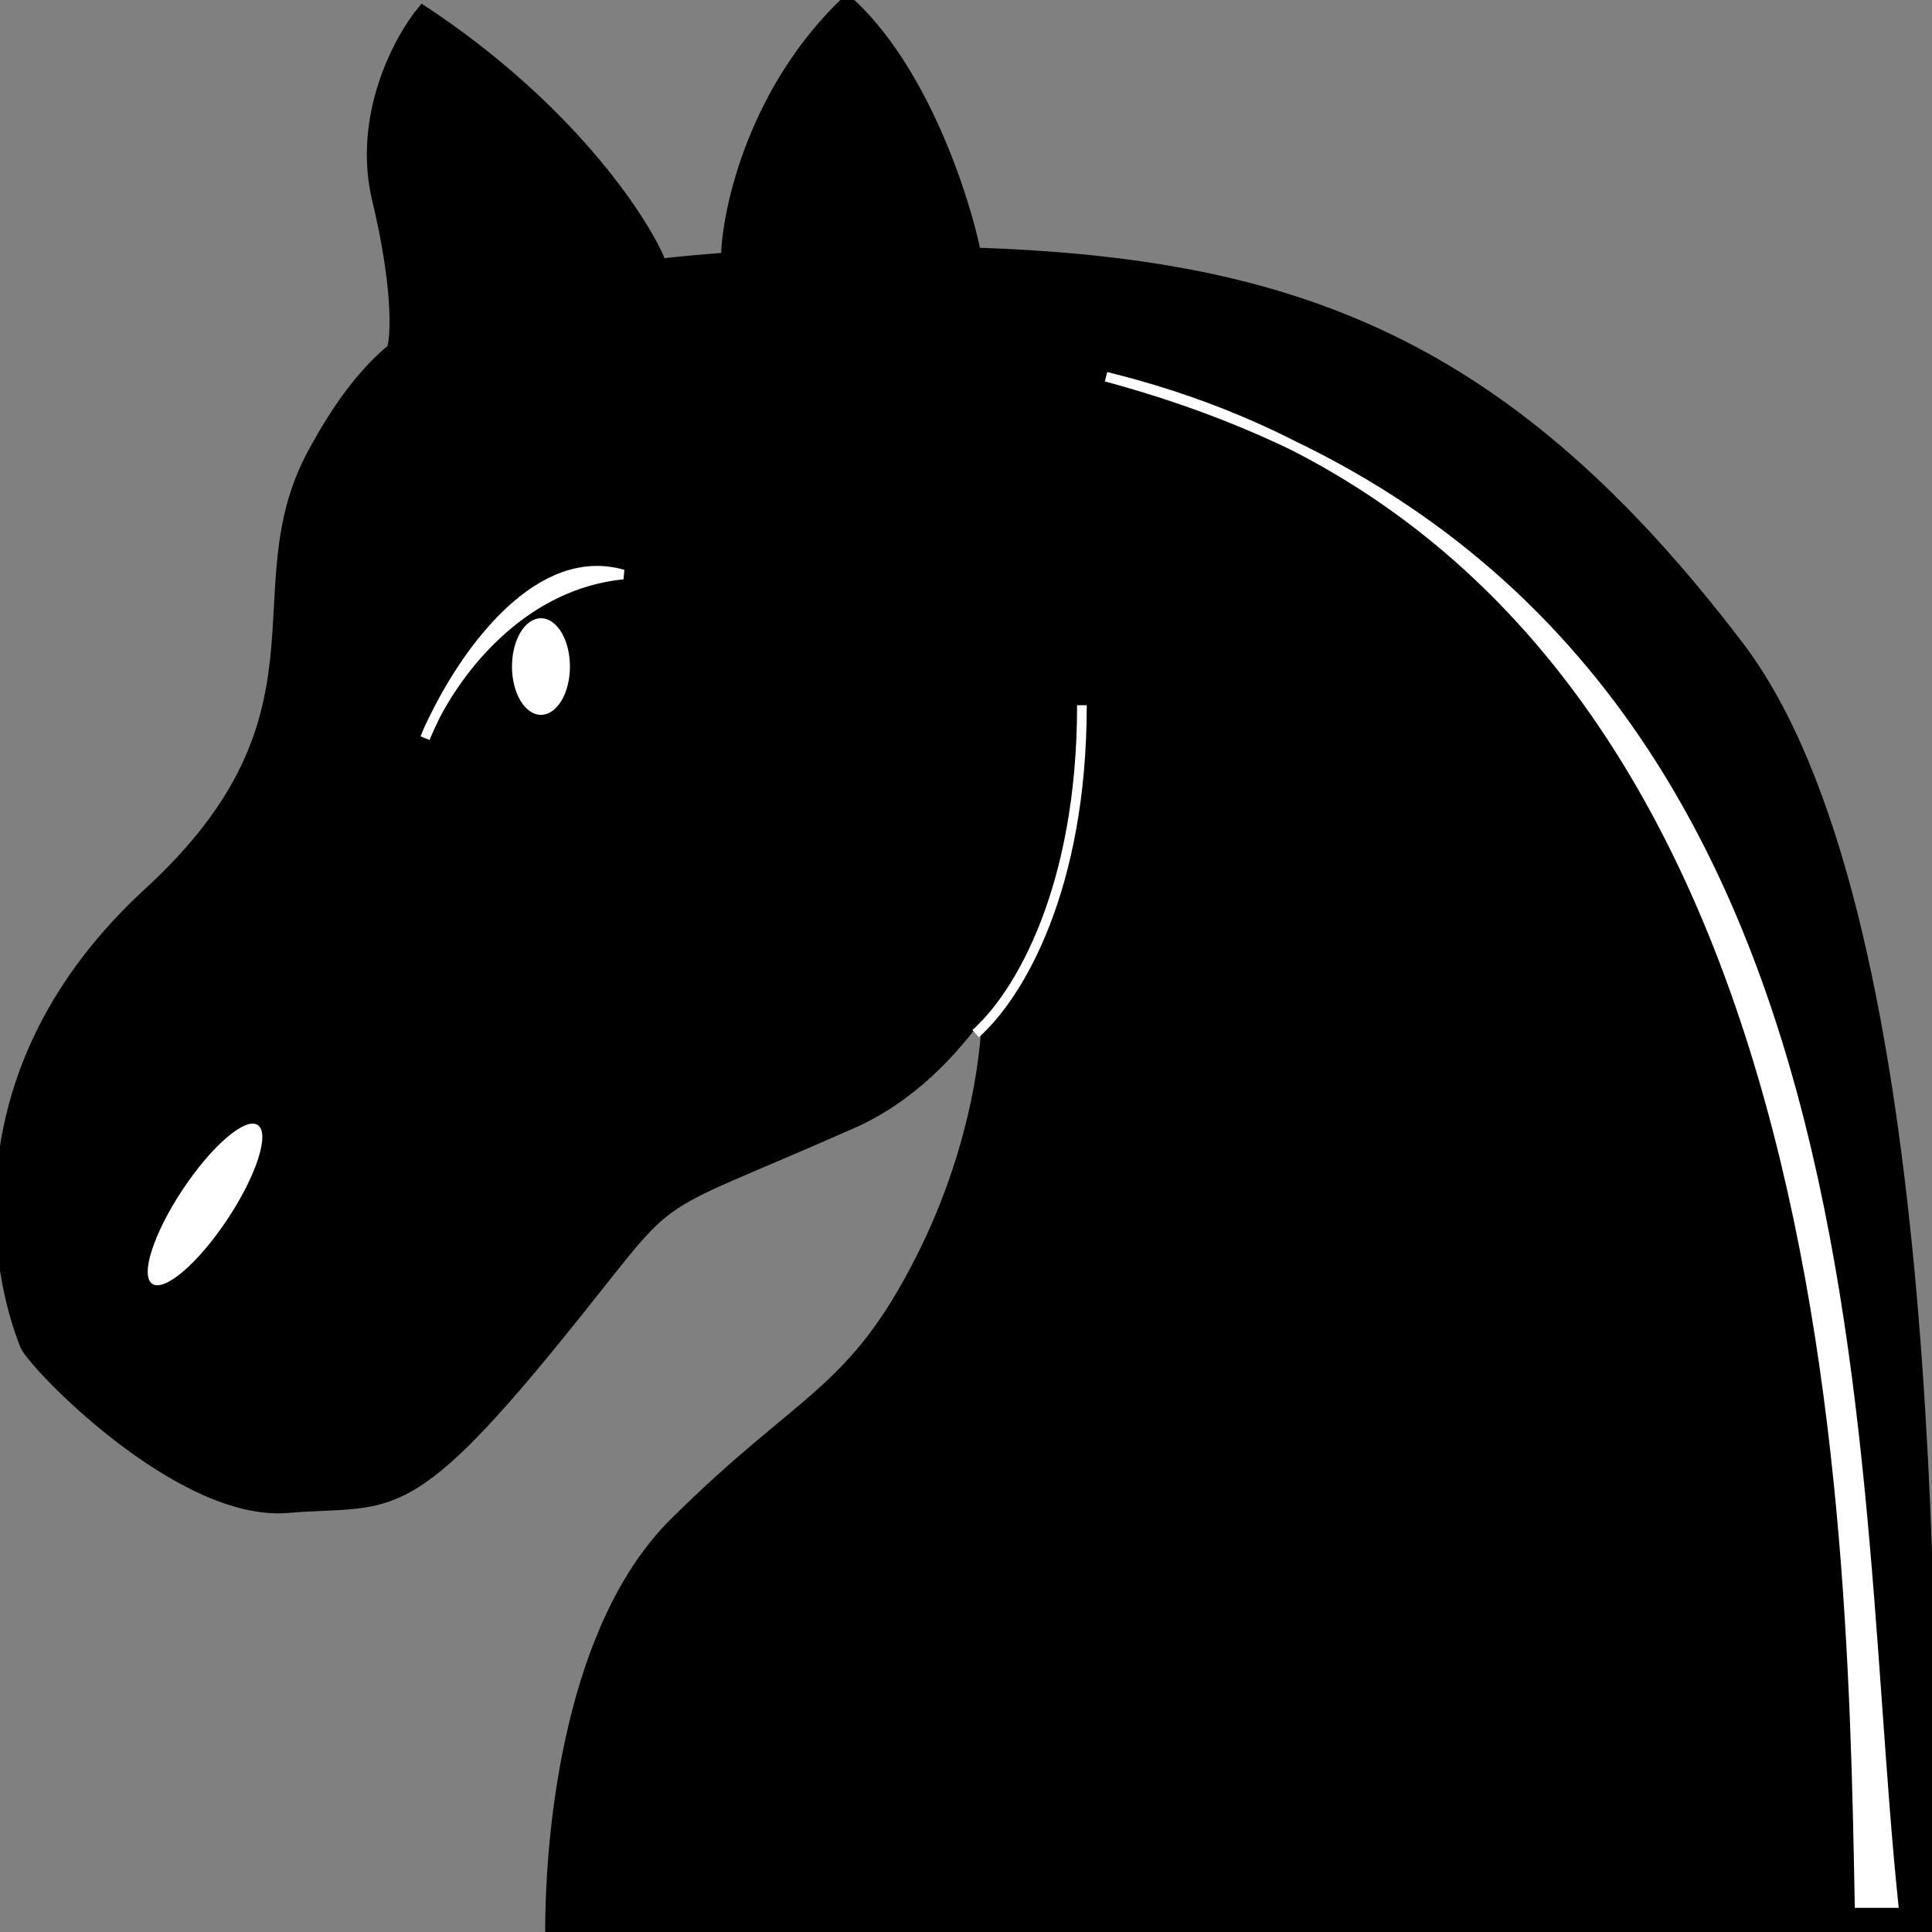 <svg width="200" height="200" viewBox="0 0 200 200" fill="none"
	xmlns="http://www.w3.org/2000/svg">
	<rect x="0" y="0" width="200" height="200" fill="#808080" stroke="none"/>
	<g id="Caballo" clip-path="url(#clip0_4_19)">
		<g id="body">
			<g id="Vector">
				<path d="M179.999 66.837C200.512 93.775 199.999 168.197 199.999 200H56.936C56.936 188.946 59.09 168.265 69.757 157.653C83.09 144.388 88.218 144.388 95.398 130.102C101.141 118.673 102.262 107.993 102.105 104.082C98.763 108.925 94.247 113.661 88.218 116.327C65.141 126.531 71.154 121.949 57.449 138.776C41.865 157.91 40.282 155.249 29.757 156.122C18.549 157.052 3.363 141.239 2.578 139.286C-0.499 131.633 -4.602 110.714 15.398 92.347C35.398 73.98 24.629 61.224 32.321 46.939C35.356 41.302 38.142 38.082 40.555 36.102C41.039 34.543 41.063 29.161 39.027 20.704C36.933 12.008 41.295 3.968 43.738 1.035C58.812 10.973 66.419 22.429 68.339 26.915L66.666 27.475C70.517 26.999 74.976 26.605 80.098 26.347L75.143 26.398C75.318 21.394 78.074 9.11 87.705 0C95.5 6.939 99.842 20.314 101.039 26.135C133.977 27.254 156.025 35.352 179.999 66.837Z" fill="black"/>
				<path d="M102.105 104.082C98.763 108.925 94.247 113.661 88.218 116.327C65.141 126.531 71.154 121.949 57.449 138.776C41.865 157.91 40.282 155.249 29.757 156.122C18.549 157.052 3.363 141.239 2.578 139.286C-0.499 131.633 -4.602 110.714 15.398 92.347C35.398 73.98 24.629 61.224 32.321 46.939C38.475 35.51 43.603 34.014 46.68 32.653C49.586 30.442 63.09 26.02 93.859 26.02C96.359 26.02 98.749 26.057 101.039 26.135M102.105 104.082C108.997 94.093 110.897 81.476 110.782 74.49M102.105 104.082C102.262 107.993 101.141 118.673 95.398 130.102C88.218 144.388 83.09 144.388 69.757 157.653C59.09 168.265 56.936 188.946 56.936 200H199.999C199.999 168.197 200.512 93.775 179.999 66.837C156.025 35.352 133.977 27.254 101.039 26.135M101.039 26.135C99.842 20.314 95.5 6.939 87.705 0C78.074 9.11 75.318 21.394 75.143 26.398L101.039 26.135ZM68.339 26.915C66.419 22.429 58.812 10.973 43.738 1.035C41.295 3.968 36.933 12.008 39.027 20.704C41.121 29.4 41.036 34.844 40.513 36.224L68.339 26.915Z" stroke="black"/>
			</g>
		</g>
		<g id="detail">
			<ellipse id="Ellipse 4" cx="56" cy="69" rx="3" ry="5" fill="white"/>
			<ellipse id="Ellipse 5" cx="21.224" cy="124.684" rx="2.781" ry="9.87" transform="rotate(33.584 21.224 124.684)" fill="white"/>
			<g id="Vector_2">
				<path d="M45.046 74.12C44.644 74.933 44.294 75.704 44 76.41C44.264 75.73 44.612 74.955 45.046 74.12C48.522 67.091 55.893 56.971 64.496 59.471C54.424 60.493 47.899 68.621 45.046 74.12Z" fill="white"/>
				<path d="M45.046 74.12C44.644 74.933 44.294 75.704 44 76.41C44.264 75.73 44.612 74.955 45.046 74.12ZM45.046 74.12C48.522 67.091 55.893 56.971 64.496 59.471C54.424 60.493 47.899 68.621 45.046 74.12Z" stroke="white"/>
			</g>
			<g id="Vector_1">
				<path d="M133.819 46.097C195.181 75.63 191.282 151.49 196 197H192.5L192.497 196.818C191.74 156.269 190.22 74.77 133.819 46.097C127.99 43.291 121.571 40.904 114.5 39C121.567 40.732 127.986 43.132 133.819 46.097Z" fill="white"/>
				<path d="M196 197C190.833 147.167 196 60.942 114.5 39C190 57.5 191.667 152.333 192.5 197H196Z" stroke="white"/>
			</g>
			<path id="Vector_4" d="M112 73C112 92 105.5 103 101 107" stroke="white"/>
		</g>
	</g>
	<defs>
		<clipPath id="clip0_4_19">
			<rect width="200" height="200" fill="white"/>
		</clipPath>
	</defs>
</svg>